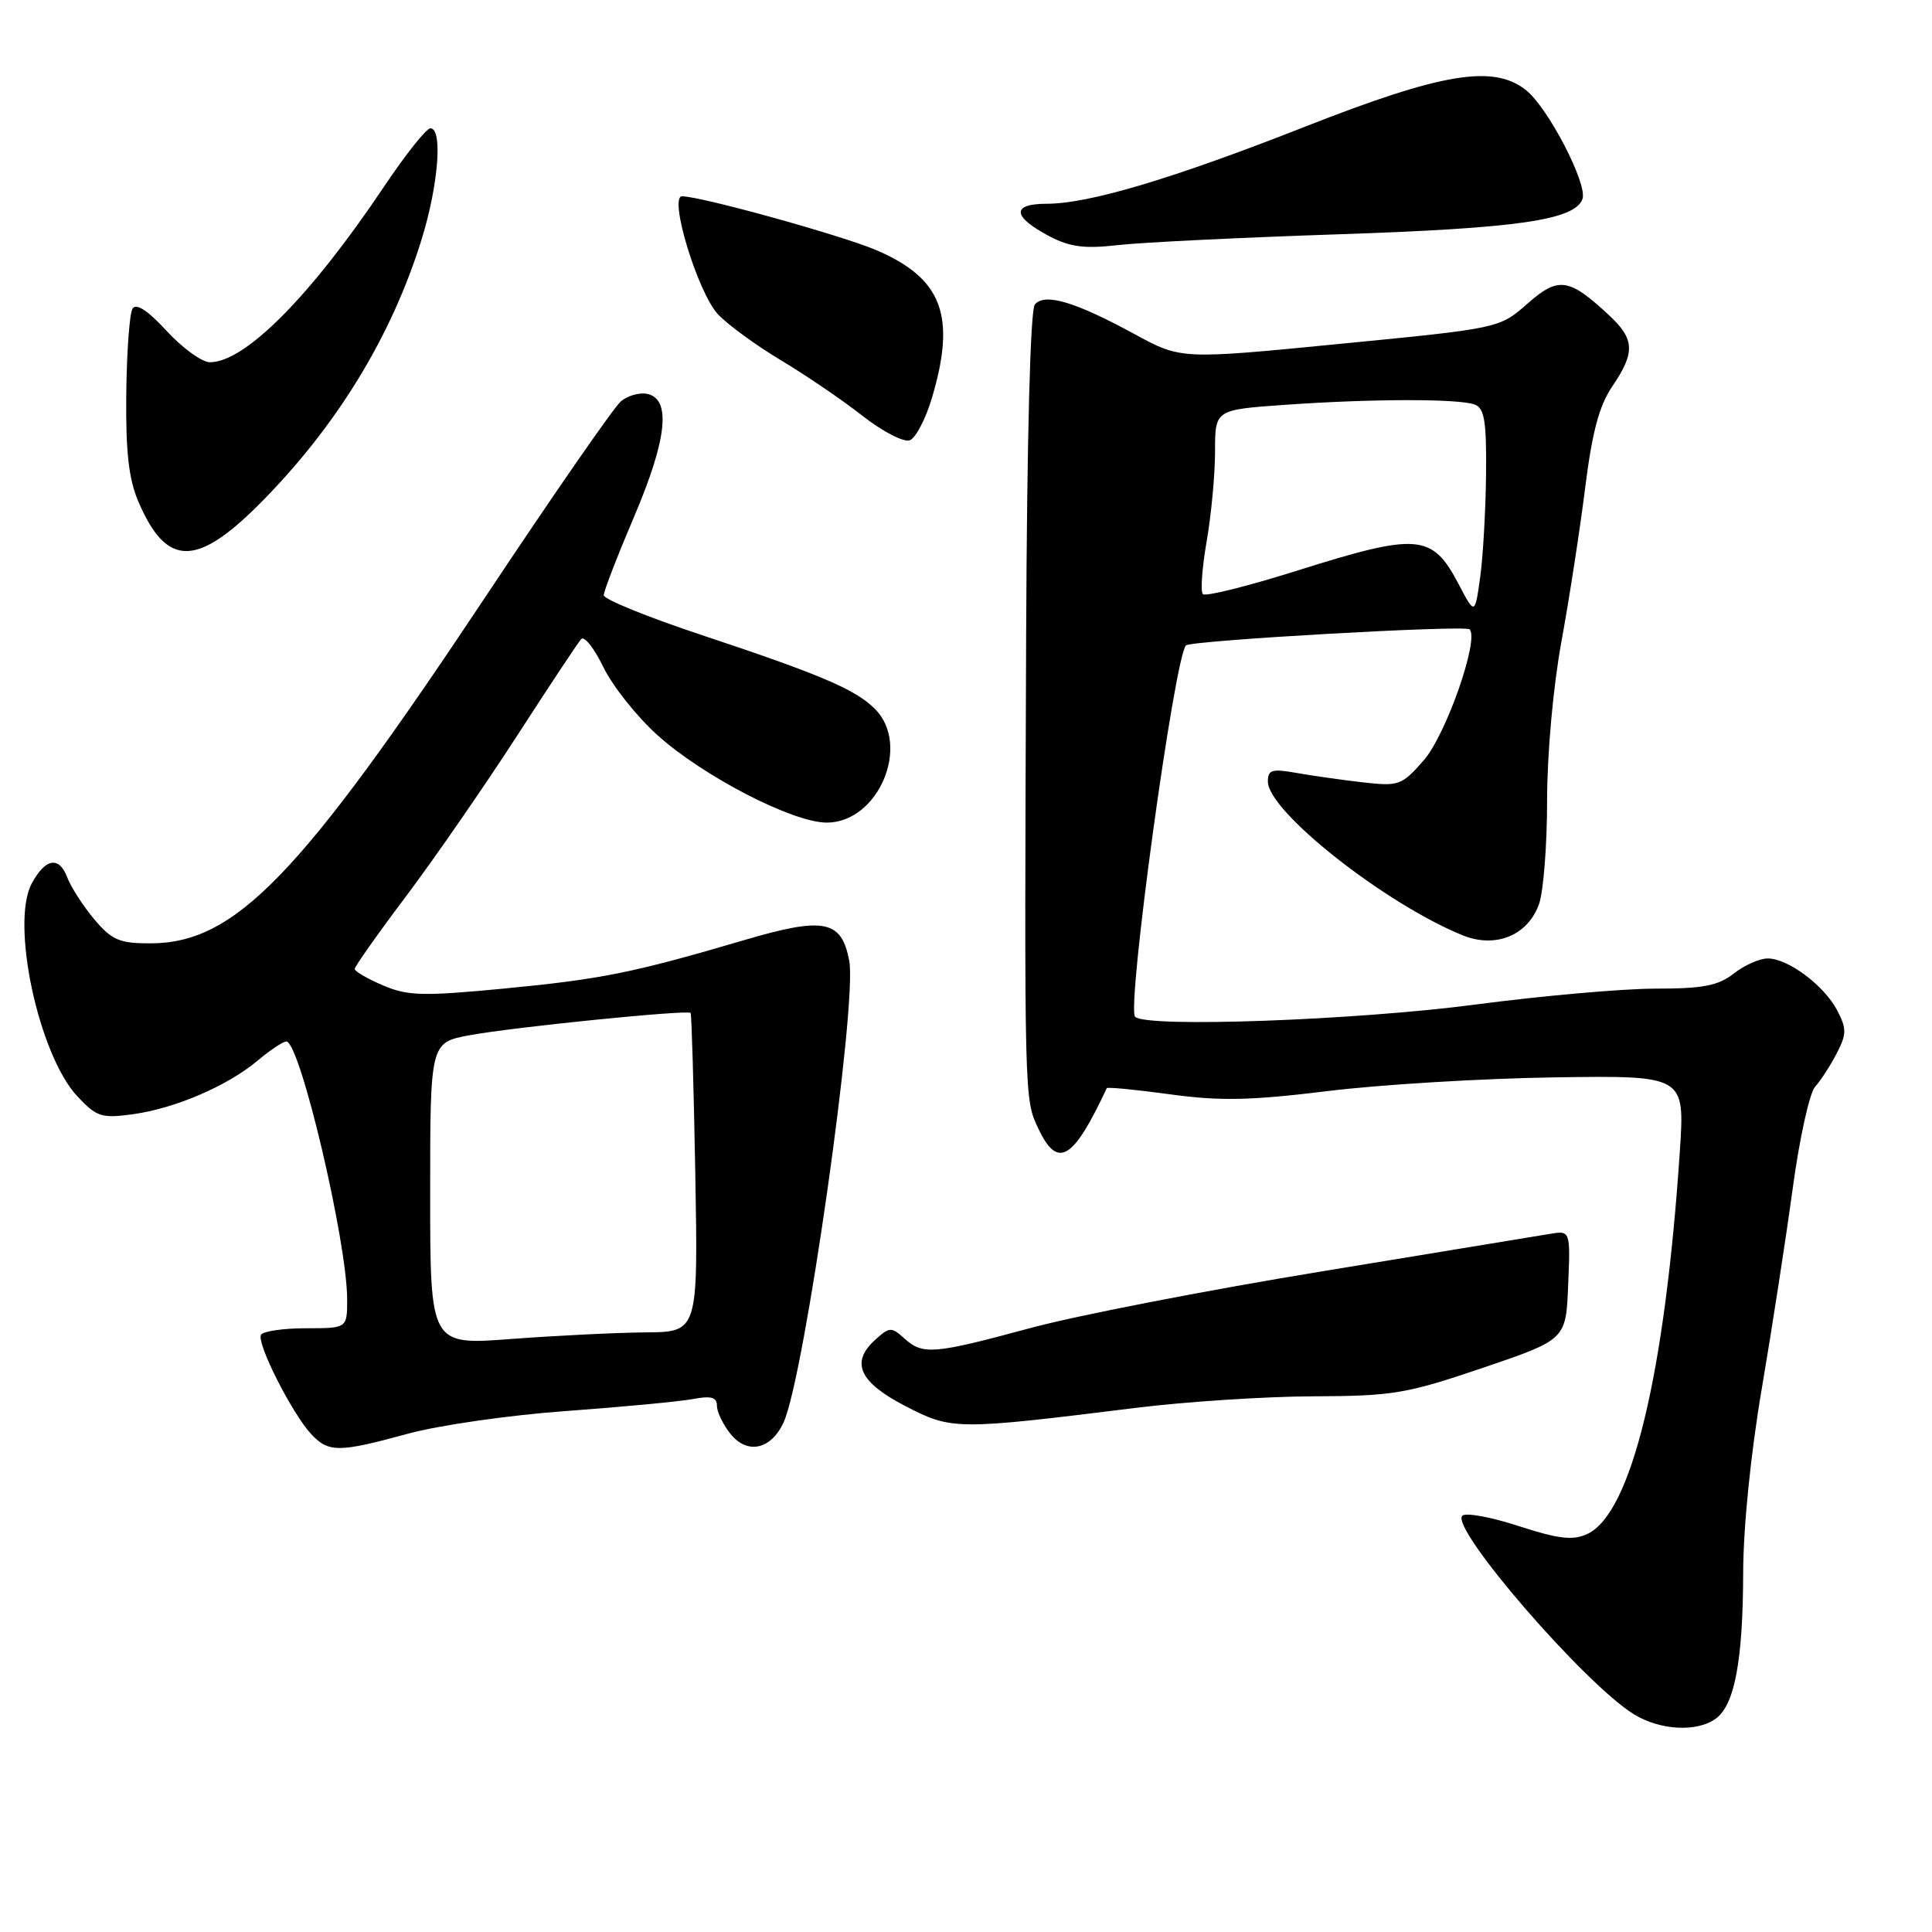 <?xml version="1.0" encoding="UTF-8" standalone="no"?>
<!DOCTYPE svg PUBLIC "-//W3C//DTD SVG 1.1//EN" "http://www.w3.org/Graphics/SVG/1.1/DTD/svg11.dtd" >
<svg xmlns="http://www.w3.org/2000/svg" xmlns:xlink="http://www.w3.org/1999/xlink" version="1.1" viewBox="0 0 256 256">
 <g >
 <path fill="currentColor"
d=" M 227.36 227.72 C 229.85 225.91 230.95 220.02 230.98 208.41 C 230.99 202.38 231.99 192.51 233.46 183.91 C 234.81 175.98 236.64 164.10 237.54 157.50 C 238.43 150.90 239.77 144.82 240.51 144.00 C 241.26 143.17 242.54 141.19 243.37 139.58 C 244.69 137.05 244.70 136.32 243.46 133.92 C 241.74 130.60 236.94 127.00 234.23 127.00 C 233.15 127.00 231.13 127.90 229.73 129.00 C 227.68 130.61 225.67 131.00 219.34 131.00 C 215.03 131.00 204.30 131.95 195.50 133.11 C 179.57 135.20 151.89 136.20 150.41 134.73 C 149.25 133.59 155.63 87.04 157.15 85.52 C 157.81 84.86 194.13 82.80 194.73 83.39 C 196.04 84.70 191.59 97.40 188.65 100.75 C 185.73 104.08 185.35 104.21 180.54 103.66 C 177.77 103.34 173.81 102.78 171.75 102.41 C 168.54 101.84 168.00 102.00 168.00 103.56 C 168.00 107.49 183.42 119.68 193.75 123.91 C 198.16 125.72 202.47 123.96 203.94 119.76 C 204.52 118.08 205.00 111.91 205.00 106.04 C 205.00 99.88 205.80 90.99 206.91 84.94 C 207.96 79.20 209.37 70.04 210.05 64.58 C 210.97 57.25 211.90 53.76 213.64 51.19 C 216.69 46.71 216.61 44.95 213.25 41.81 C 207.89 36.81 206.51 36.61 202.39 40.24 C 198.69 43.50 198.69 43.50 177.59 45.56 C 156.50 47.63 156.50 47.63 150.33 44.27 C 142.46 39.98 138.43 38.78 137.12 40.35 C 136.52 41.08 136.08 57.93 135.97 84.02 C 135.73 146.24 135.71 145.59 137.61 149.59 C 140.15 154.95 142.20 153.72 146.65 144.19 C 146.73 144.02 150.49 144.38 155.02 145.00 C 161.66 145.91 165.67 145.83 175.87 144.58 C 182.82 143.72 196.32 142.90 205.88 142.76 C 223.25 142.50 223.25 142.50 222.59 152.50 C 220.62 182.17 216.16 200.61 210.29 203.28 C 208.39 204.14 206.50 203.92 201.23 202.21 C 197.56 201.01 194.20 200.40 193.76 200.84 C 192.12 202.48 209.98 223.14 216.50 227.15 C 219.99 229.29 224.87 229.55 227.36 227.72 Z  M 54.07 189.97 C 58.16 188.85 67.57 187.50 75.00 186.97 C 82.42 186.43 89.96 185.72 91.75 185.39 C 94.24 184.92 95.00 185.13 95.00 186.28 C 95.00 187.10 95.82 188.79 96.81 190.02 C 99.05 192.78 102.19 192.07 103.84 188.45 C 106.60 182.39 113.61 133.08 112.53 127.32 C 111.52 121.92 109.21 121.45 98.68 124.55 C 83.86 128.91 79.75 129.74 66.79 130.99 C 56.01 132.02 54.04 131.97 50.75 130.57 C 48.69 129.69 47.00 128.71 47.00 128.39 C 47.00 128.07 50.09 123.69 53.88 118.66 C 57.66 113.62 64.24 104.10 68.51 97.50 C 72.78 90.90 76.60 85.13 77.01 84.68 C 77.42 84.22 78.74 85.90 79.95 88.40 C 81.17 90.91 84.40 94.98 87.15 97.44 C 93.20 102.88 105.05 109.00 109.55 109.00 C 116.39 109.00 120.74 98.74 115.94 93.94 C 113.34 91.34 108.76 89.39 92.75 84.07 C 85.74 81.74 80.00 79.40 80.00 78.87 C 80.00 78.33 81.83 73.61 84.06 68.37 C 88.42 58.13 88.96 52.79 85.70 52.18 C 84.71 51.99 83.17 52.43 82.28 53.17 C 81.39 53.90 73.33 65.53 64.38 79.00 C 39.66 116.21 31.15 125.00 19.88 125.00 C 15.82 125.00 14.81 124.56 12.49 121.81 C 11.01 120.05 9.39 117.54 8.90 116.23 C 7.82 113.40 6.00 113.73 4.20 117.08 C 1.38 122.34 5.12 139.77 10.25 145.27 C 12.81 148.00 13.45 148.21 17.62 147.64 C 23.22 146.87 30.16 143.88 34.16 140.52 C 35.81 139.13 37.51 138.00 37.94 138.00 C 39.74 138.00 46.00 164.56 46.00 172.18 C 46.00 176.00 46.00 176.00 40.56 176.00 C 37.57 176.00 34.88 176.39 34.59 176.86 C 33.94 177.90 38.67 187.26 41.22 190.01 C 43.54 192.49 44.84 192.49 54.07 189.97 Z  M 150.50 186.55 C 157.10 185.73 167.68 185.04 174.00 185.02 C 184.60 184.98 186.36 184.68 196.50 181.24 C 207.50 177.50 207.50 177.50 207.79 170.27 C 208.09 163.03 208.09 163.03 205.29 163.51 C 203.76 163.77 190.12 166.01 175.00 168.49 C 159.87 170.97 142.55 174.34 136.50 175.98 C 123.68 179.45 122.28 179.56 119.83 177.35 C 118.12 175.80 117.86 175.81 115.96 177.54 C 112.65 180.53 113.87 183.17 120.00 186.33 C 126.14 189.50 126.69 189.50 150.50 186.55 Z  M 34.41 66.75 C 44.57 56.54 51.91 44.55 55.89 31.64 C 58.10 24.46 58.68 17.00 57.03 17.00 C 56.50 17.00 53.72 20.49 50.87 24.75 C 41.16 39.24 32.48 48.00 27.81 48.00 C 26.77 48.00 24.20 46.14 22.10 43.87 C 19.57 41.12 18.04 40.13 17.56 40.90 C 17.16 41.55 16.79 46.67 16.73 52.29 C 16.65 59.91 17.06 63.51 18.35 66.50 C 22.05 75.12 26.01 75.18 34.41 66.75 Z  M 123.49 52.71 C 126.72 41.85 124.86 36.91 116.15 33.16 C 111.61 31.21 92.95 26.03 90.38 26.01 C 88.56 25.99 92.46 38.79 95.14 41.65 C 96.43 43.03 100.20 45.77 103.50 47.75 C 106.80 49.73 111.67 53.04 114.31 55.12 C 116.96 57.19 119.77 58.64 120.55 58.34 C 121.34 58.04 122.66 55.51 123.49 52.71 Z  M 177.50 31.04 C 201.10 30.25 208.62 29.16 209.68 26.39 C 210.42 24.46 205.13 14.25 202.19 11.93 C 197.88 8.53 191.09 9.65 172.99 16.76 C 155.35 23.70 144.28 27.00 138.69 27.00 C 133.98 27.00 134.13 28.71 139.06 31.31 C 141.74 32.72 143.72 32.98 148.00 32.49 C 151.03 32.13 164.30 31.48 177.50 31.04 Z  M 193.26 77.37 C 189.75 70.71 187.91 70.56 171.76 75.65 C 165.30 77.68 159.74 79.07 159.39 78.73 C 159.05 78.39 159.28 75.24 159.89 71.72 C 160.50 68.21 161.00 62.85 161.00 59.82 C 161.00 54.30 161.00 54.30 170.15 53.65 C 181.65 52.83 193.35 52.81 195.42 53.61 C 196.70 54.10 196.98 55.84 196.91 62.86 C 196.86 67.61 196.51 73.75 196.13 76.50 C 195.43 81.50 195.43 81.50 193.26 77.37 Z  M 57.00 158.19 C 57.00 138.14 57.00 138.14 62.25 137.17 C 68.00 136.10 91.13 133.77 91.51 134.22 C 91.64 134.37 91.92 143.95 92.13 155.50 C 92.50 176.50 92.50 176.50 85.50 176.55 C 81.65 176.58 73.66 176.98 67.75 177.42 C 57.00 178.24 57.00 178.24 57.00 158.19 Z "/>
</g>
</svg>